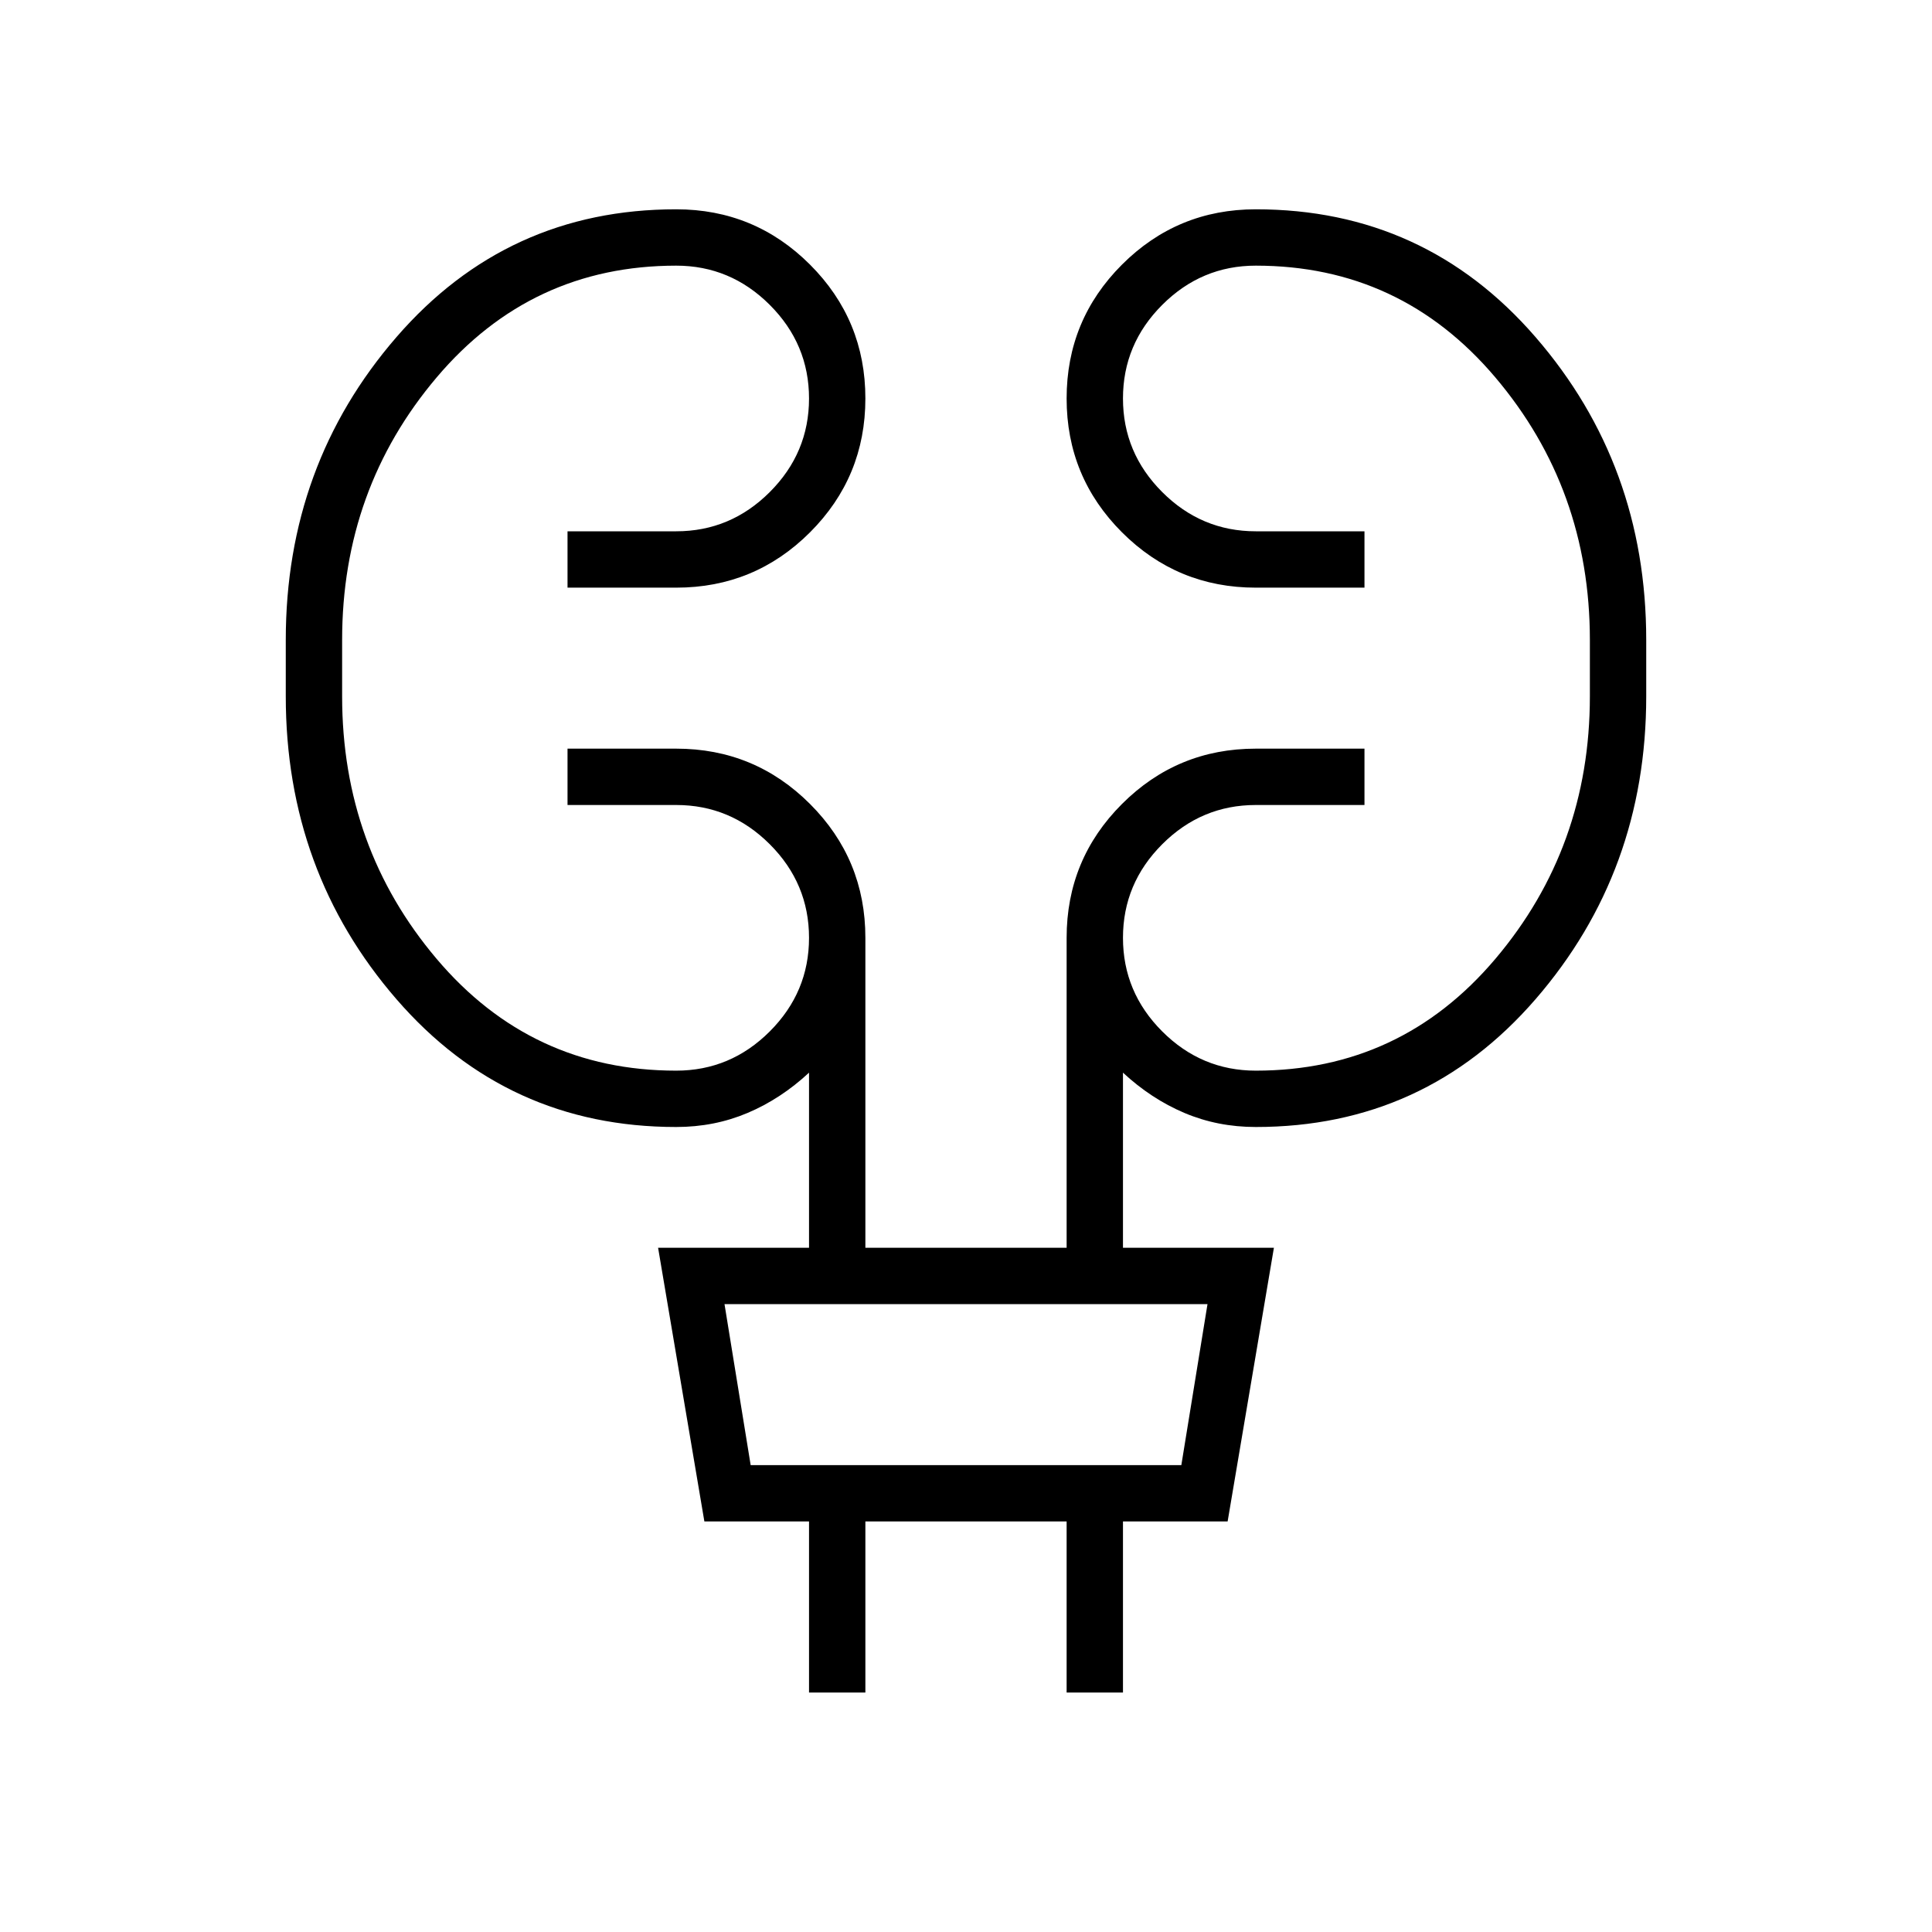 <svg xmlns="http://www.w3.org/2000/svg" height="24" viewBox="0 -960 960 960" width="24"><path d="M402-119v-85h-52l-23-136h75v-87q-14 13-30.5 20t-35.5 7q-84 0-139-63.5T142-614v-28q0-87 55-150.5T336-856q39 0 66.5 27.5T430-762q0 39-27.5 66.5T336-668h-54v-28h54q27 0 46.5-19.5T402-762q0-27-19.5-46.5T336-828q-72 0-119 55.5T170-642v28q0 75 47 130.5T336-428q27 0 46.5-19.5T402-494q0-27-19.5-46.5T336-560h-54v-28h54q39 0 66.5 27.5T430-494v154h100v-154q0-39 27.5-66.5T624-588h54v28h-54q-27 0-46.5 19.5T558-494q0 27 19.5 46.5T624-428q72 0 119-55.5T790-614v-28q0-75-47-130.5T624-828q-27 0-46.5 19.5T558-762q0 27 19.5 46.5T624-696h54v28h-54q-39 0-66.5-27.5T530-762q0-39 27.5-66.5T624-856q84 0 139 63.5T818-642v28q0 87-55 150.5T624-400q-19 0-35.5-7T558-427v87h75l-23 136h-52v85h-28v-85H430v85h-28Zm-29-113h214l13-80H360l13 80Zm0 0-13-80 13 80Z"/></svg>